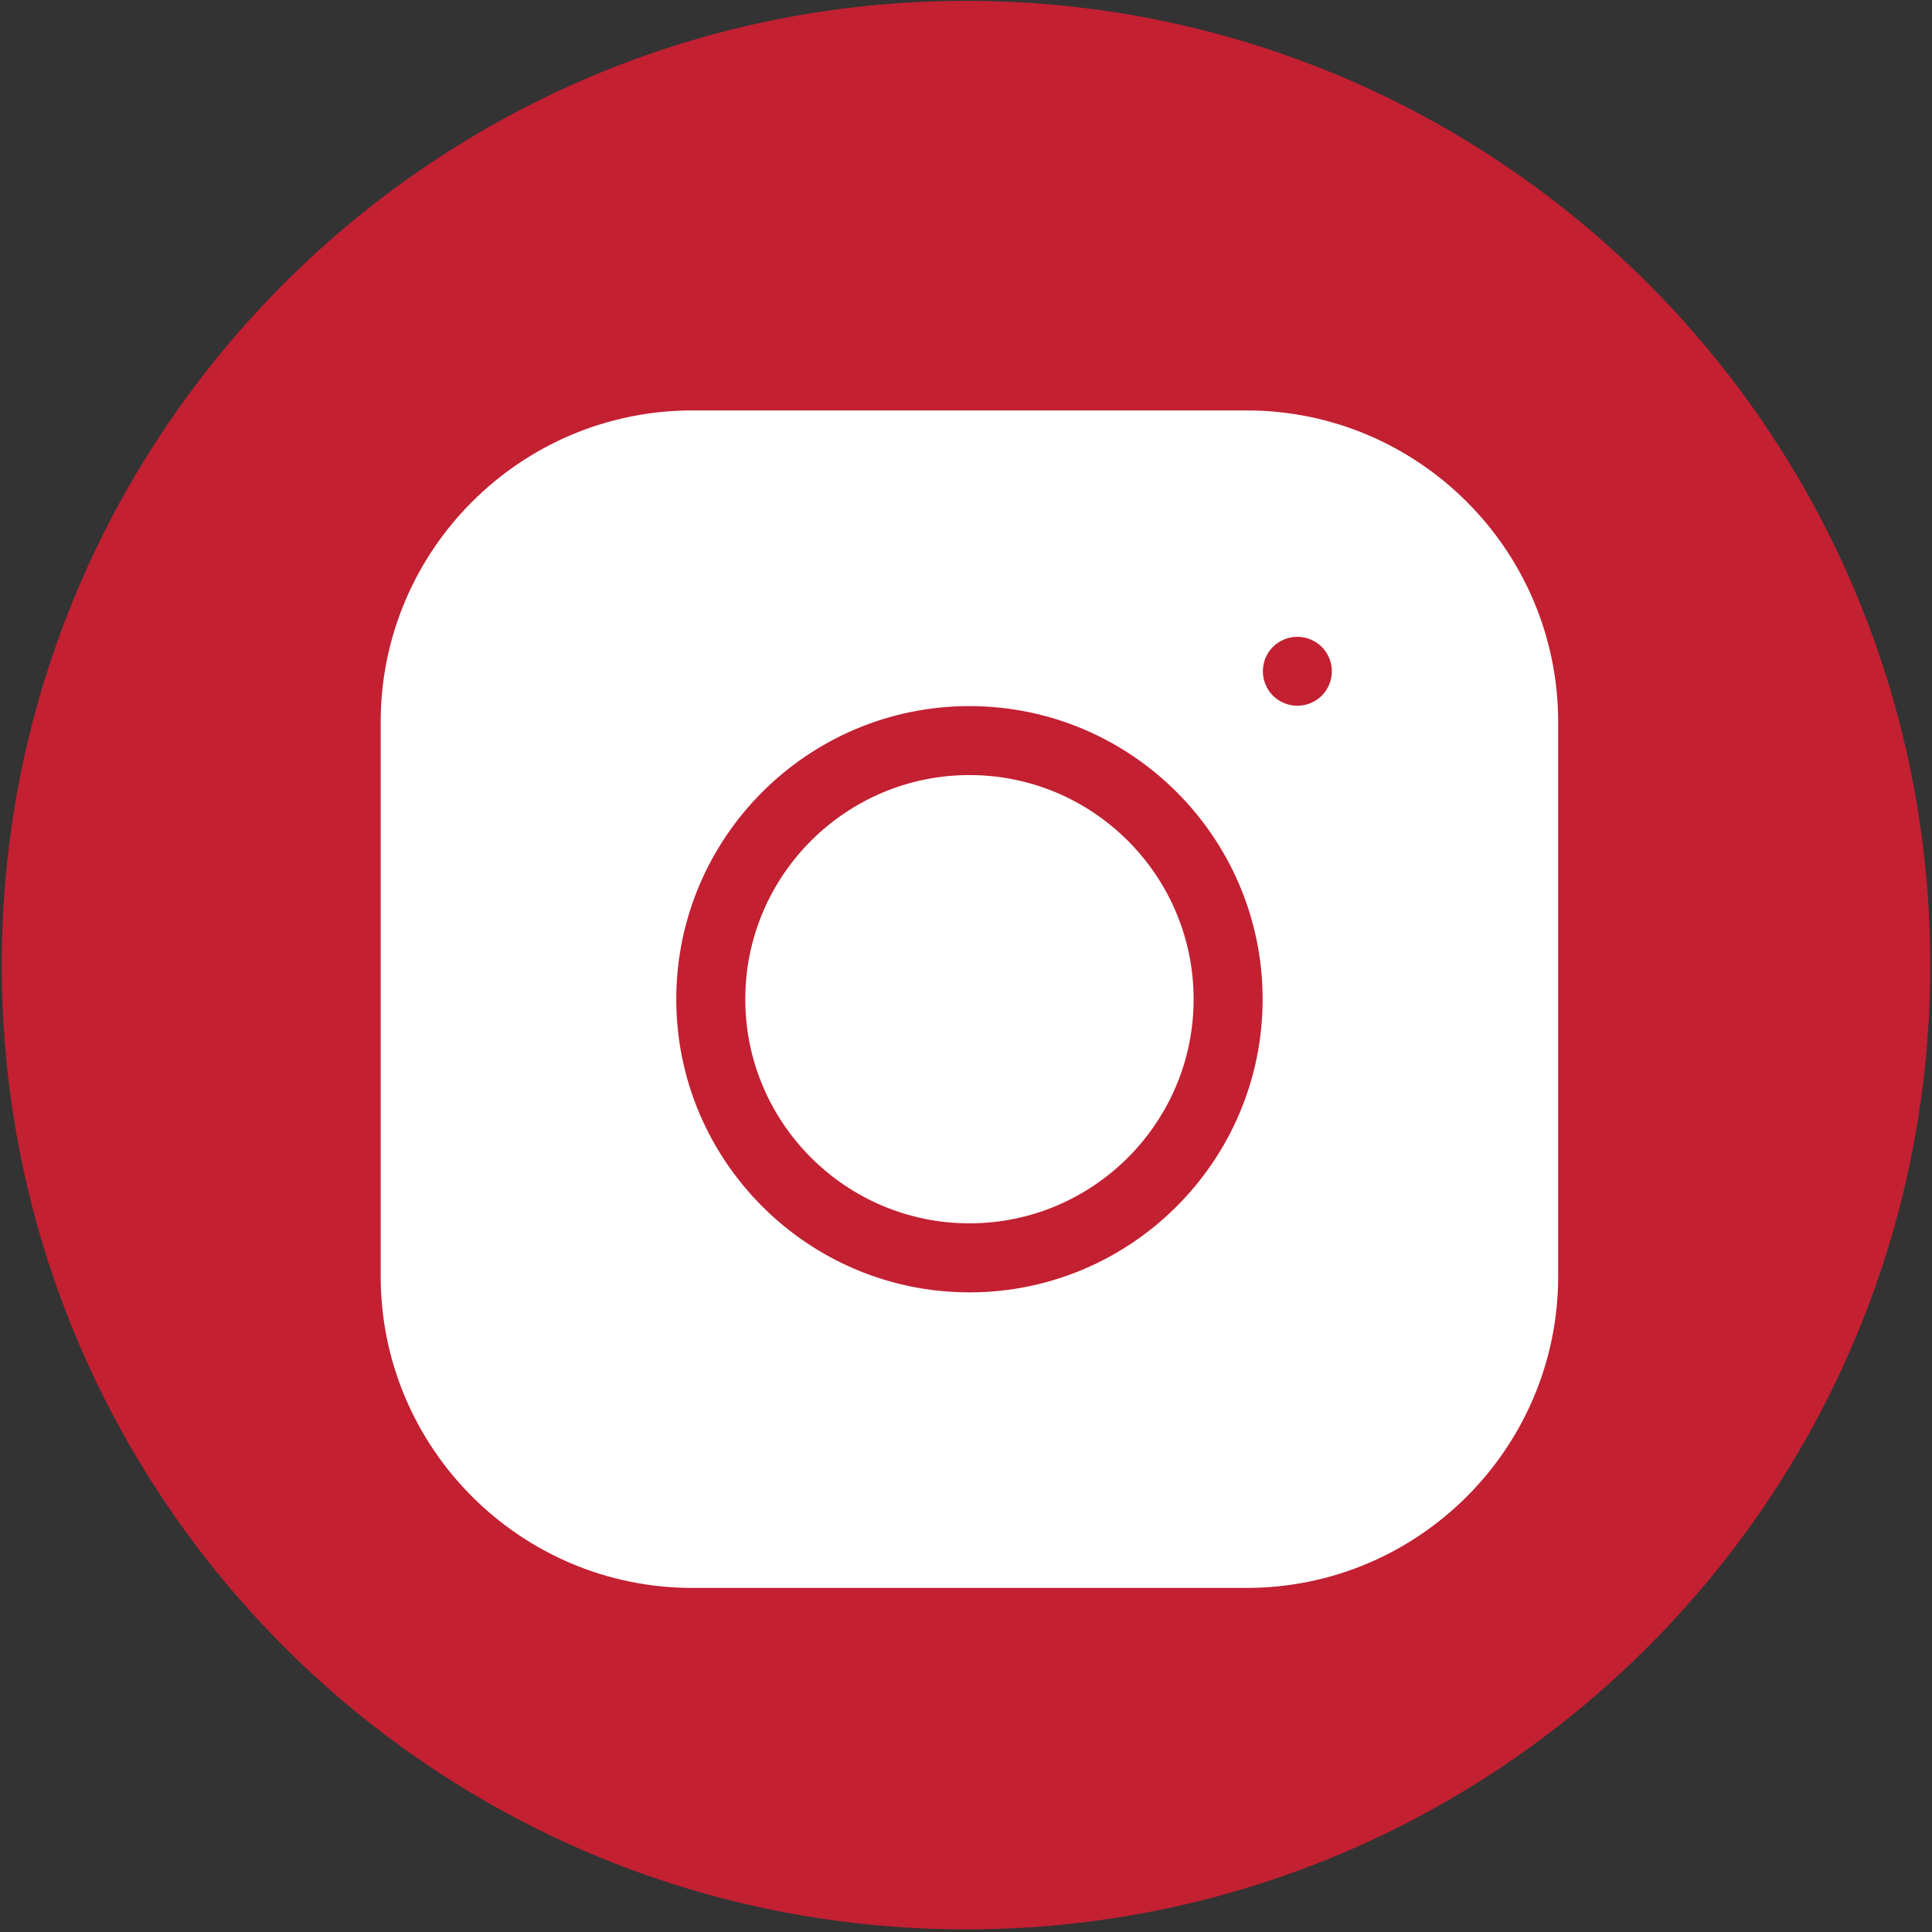 <svg width="504" height="504" viewBox="0 0 504 504" fill="none" xmlns="http://www.w3.org/2000/svg">
<rect x="0" y="0" width="504" height="504" fill="#333333" stroke="none"/>
<path d="M252 0.22C113.09 0.22 0.45 112.87 0.45 251.77C0.45 390.67 113.09 503.32 252 503.32C390.91 503.32 503.55 390.67 503.55 251.77C503.55 112.87 390.91 0.22 252 0.22Z" fill="#C32032"/>
<path d="M252.9 202.19C220.66 202.19 194.42 228.42 194.42 260.66C194.42 292.9 220.65 319.13 252.9 319.13C285.15 319.13 311.38 292.9 311.38 260.66C311.38 228.42 285.14 202.19 252.9 202.19Z" fill="white"/>
<path d="M325.19 107.07H180.6C135.77 107.07 99.31 143.54 99.31 188.36V332.95C99.31 377.78 135.78 414.24 180.6 414.24H325.19C370.02 414.24 406.48 377.77 406.48 332.95V188.37C406.48 143.54 370.01 107.07 325.19 107.07ZM252.9 337.14C210.73 337.14 176.42 302.83 176.42 260.67C176.42 218.51 210.73 184.2 252.9 184.2C295.07 184.2 329.38 218.51 329.38 260.67C329.38 302.83 295.06 337.14 252.9 337.14ZM344.81 181.48C343.14 183.15 340.81 184.11 338.44 184.11C336.08 184.11 333.75 183.15 332.07 181.48C330.4 179.8 329.44 177.48 329.44 175.12C329.44 172.75 330.39 170.43 332.07 168.75C333.75 167.08 336.07 166.12 338.44 166.12C340.81 166.12 343.13 167.08 344.81 168.75C346.48 170.43 347.44 172.75 347.44 175.12C347.45 177.48 346.49 179.8 344.81 181.48Z" fill="white"/>
</svg>
